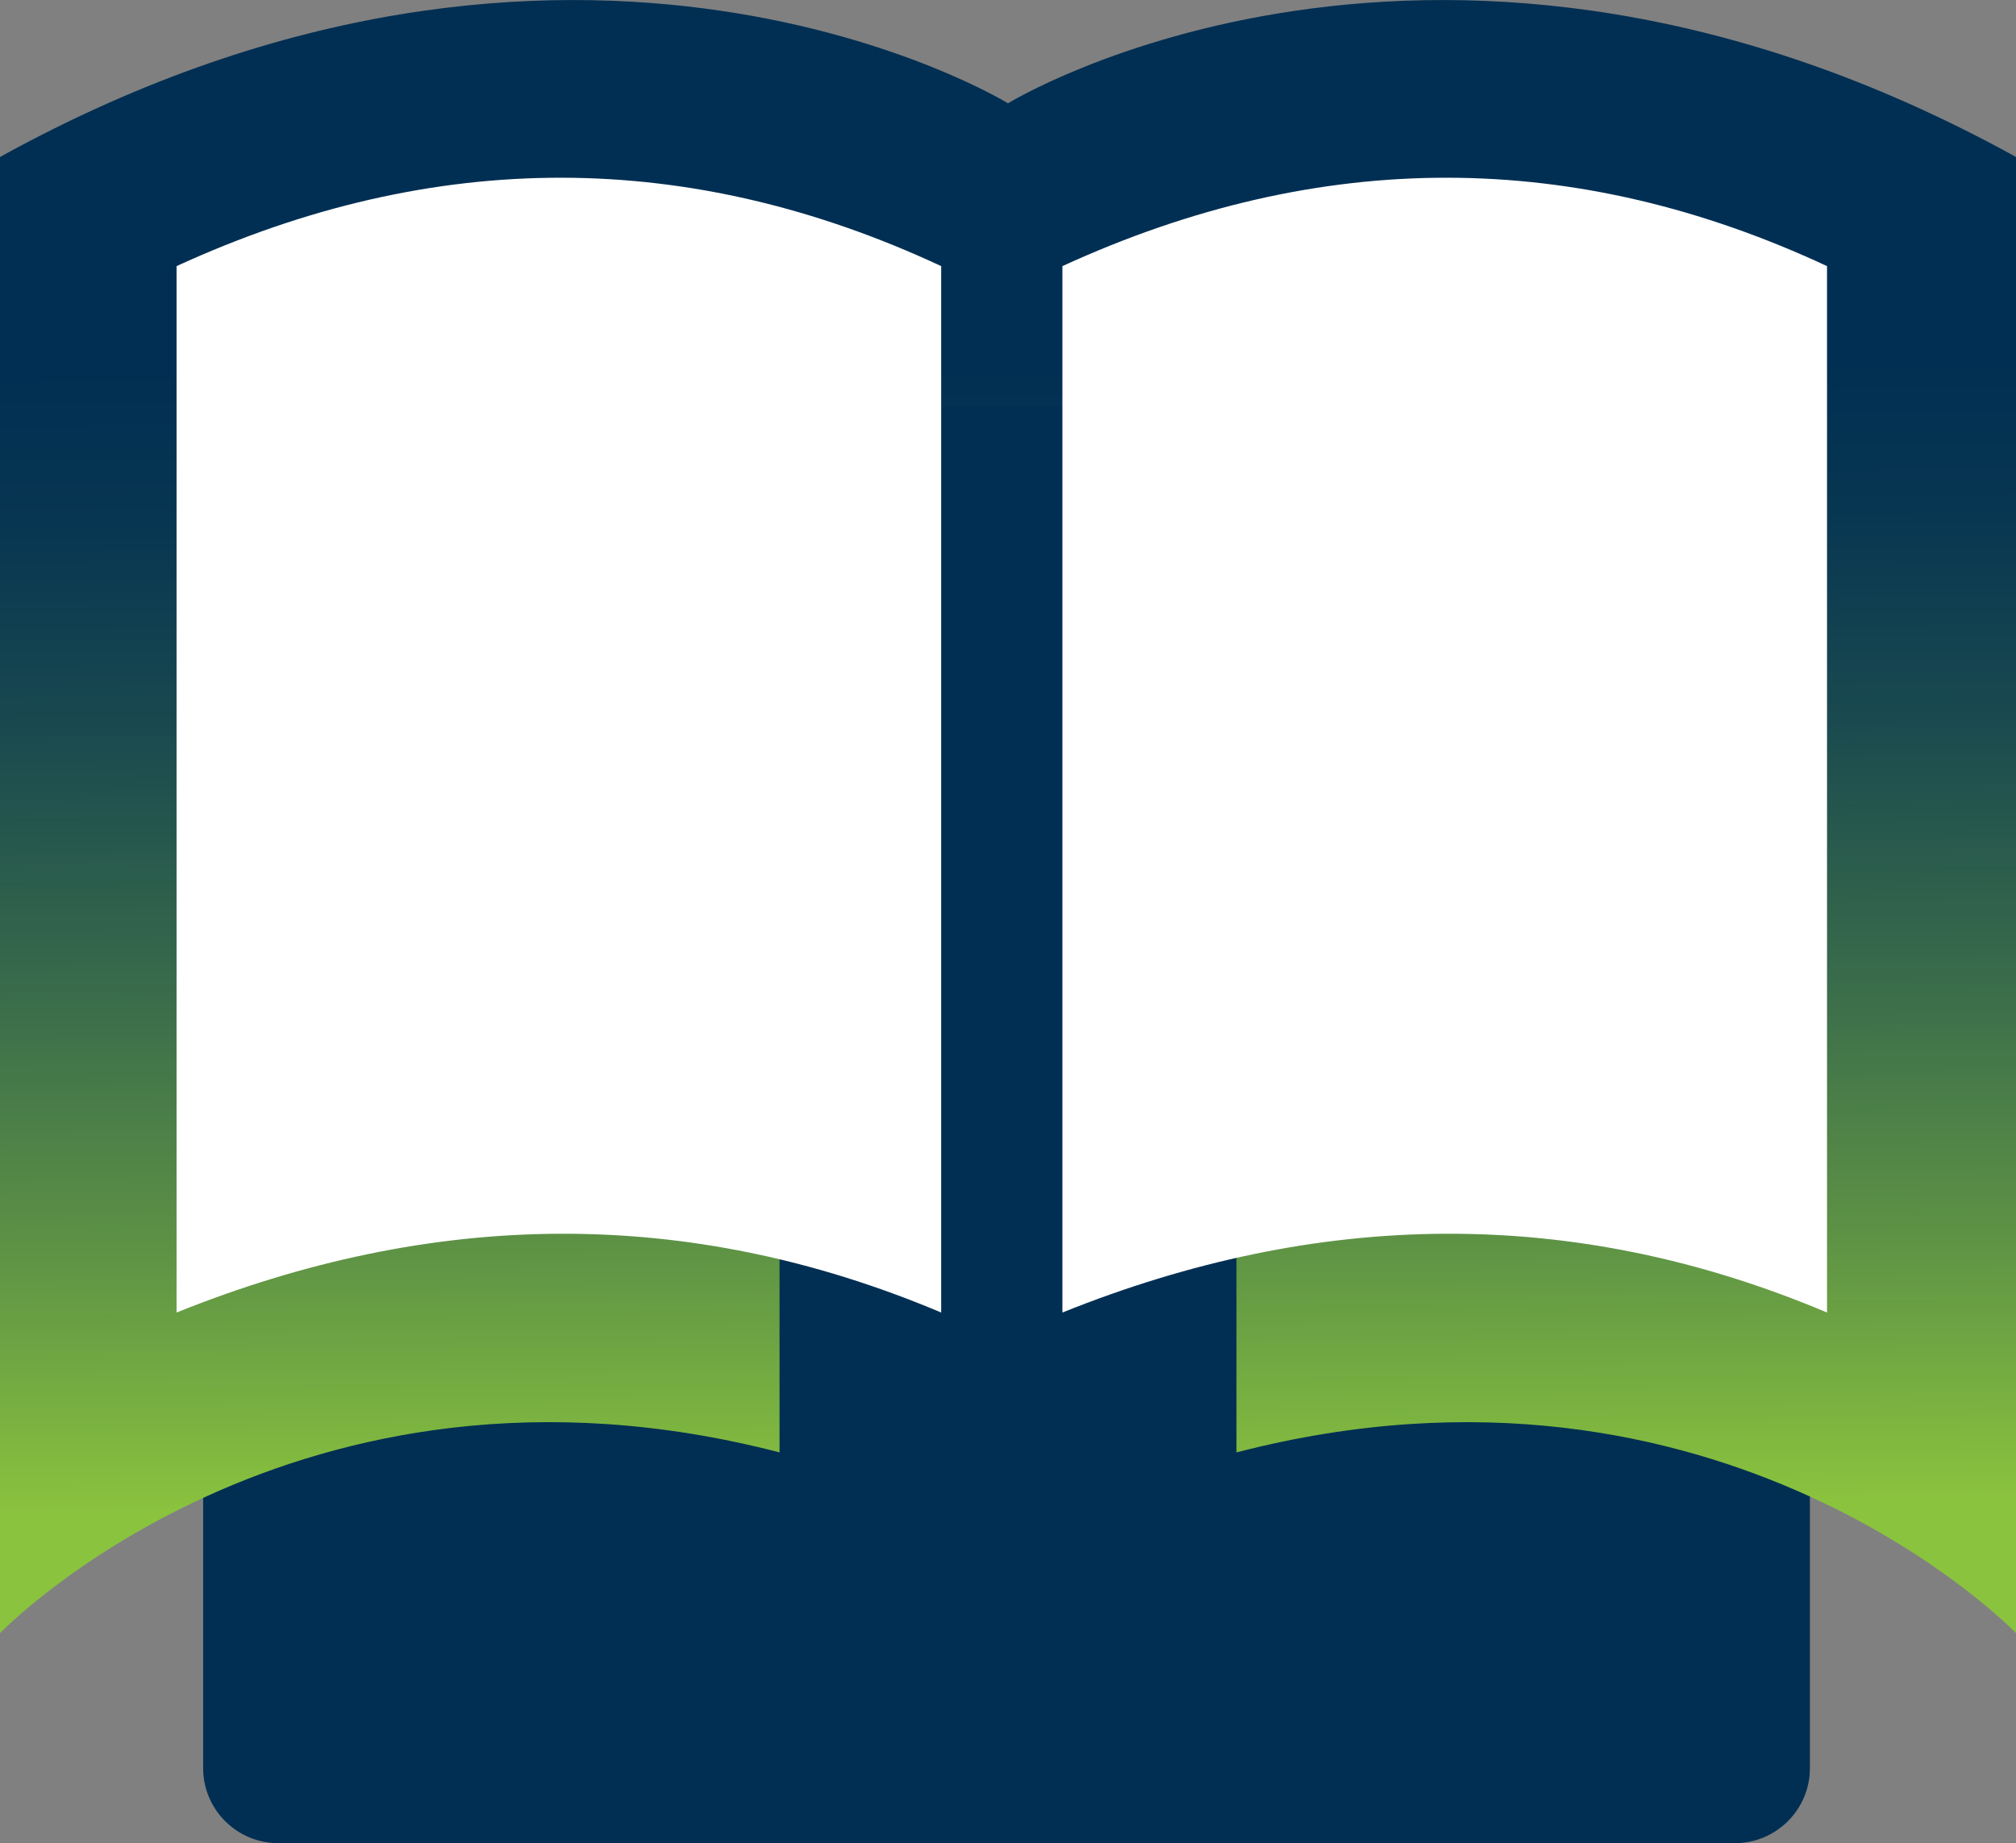 <svg viewBox="0 0 152 139" fill="none" xmlns="http://www.w3.org/2000/svg">
<rect x="0" y="0" width="152" height="139" fill="#808080" stroke="none"/>
<g clip-path="url(#clip0_53471_41906)">
<path d="M130.79 29.541H20.99C17.857 29.541 15.317 32.076 15.317 35.203V133.341C15.317 136.467 17.857 139.002 20.99 139.002H130.79C133.923 139.002 136.462 136.467 136.462 133.341V35.203C136.462 32.076 133.923 29.541 130.79 29.541Z" fill="#012F53"/>
<path d="M76 7.79C76 7.79 43.52 -12.182 -0.008 11.842V123.174C-0.008 123.174 22.218 100.053 58.775 109.532V30.593H93.226V109.532C129.784 100.059 152.008 123.168 152.008 123.168V11.842C108.482 -12.182 76 7.79 76 7.79Z" fill="url(#paint0_linear_53471_41906)"/>
<path d="M13.312 98.983C32.528 91.255 51.744 90.87 70.962 98.983V20.069C52.067 11.254 32.845 11.109 13.312 20.069V98.983Z" fill="white"/>
<path d="M80.102 98.983C99.318 91.255 118.534 90.87 137.752 98.983V20.069C118.847 11.254 99.635 11.109 80.102 20.069V98.983Z" fill="white"/>
</g>
<defs>
<linearGradient id="paint0_linear_53471_41906" x1="76.519" y1="132.496" x2="75.513" y2="5.94" gradientUnits="userSpaceOnUse">
<stop offset="0.15" stop-color="#8AC33E"/>
<stop offset="0.3" stop-color="#5F9445"/>
<stop offset="0.47" stop-color="#37694B"/>
<stop offset="0.62" stop-color="#19494F"/>
<stop offset="0.74" stop-color="#073652"/>
<stop offset="0.83" stop-color="#012F53"/>
</linearGradient>
</defs>
</svg>
